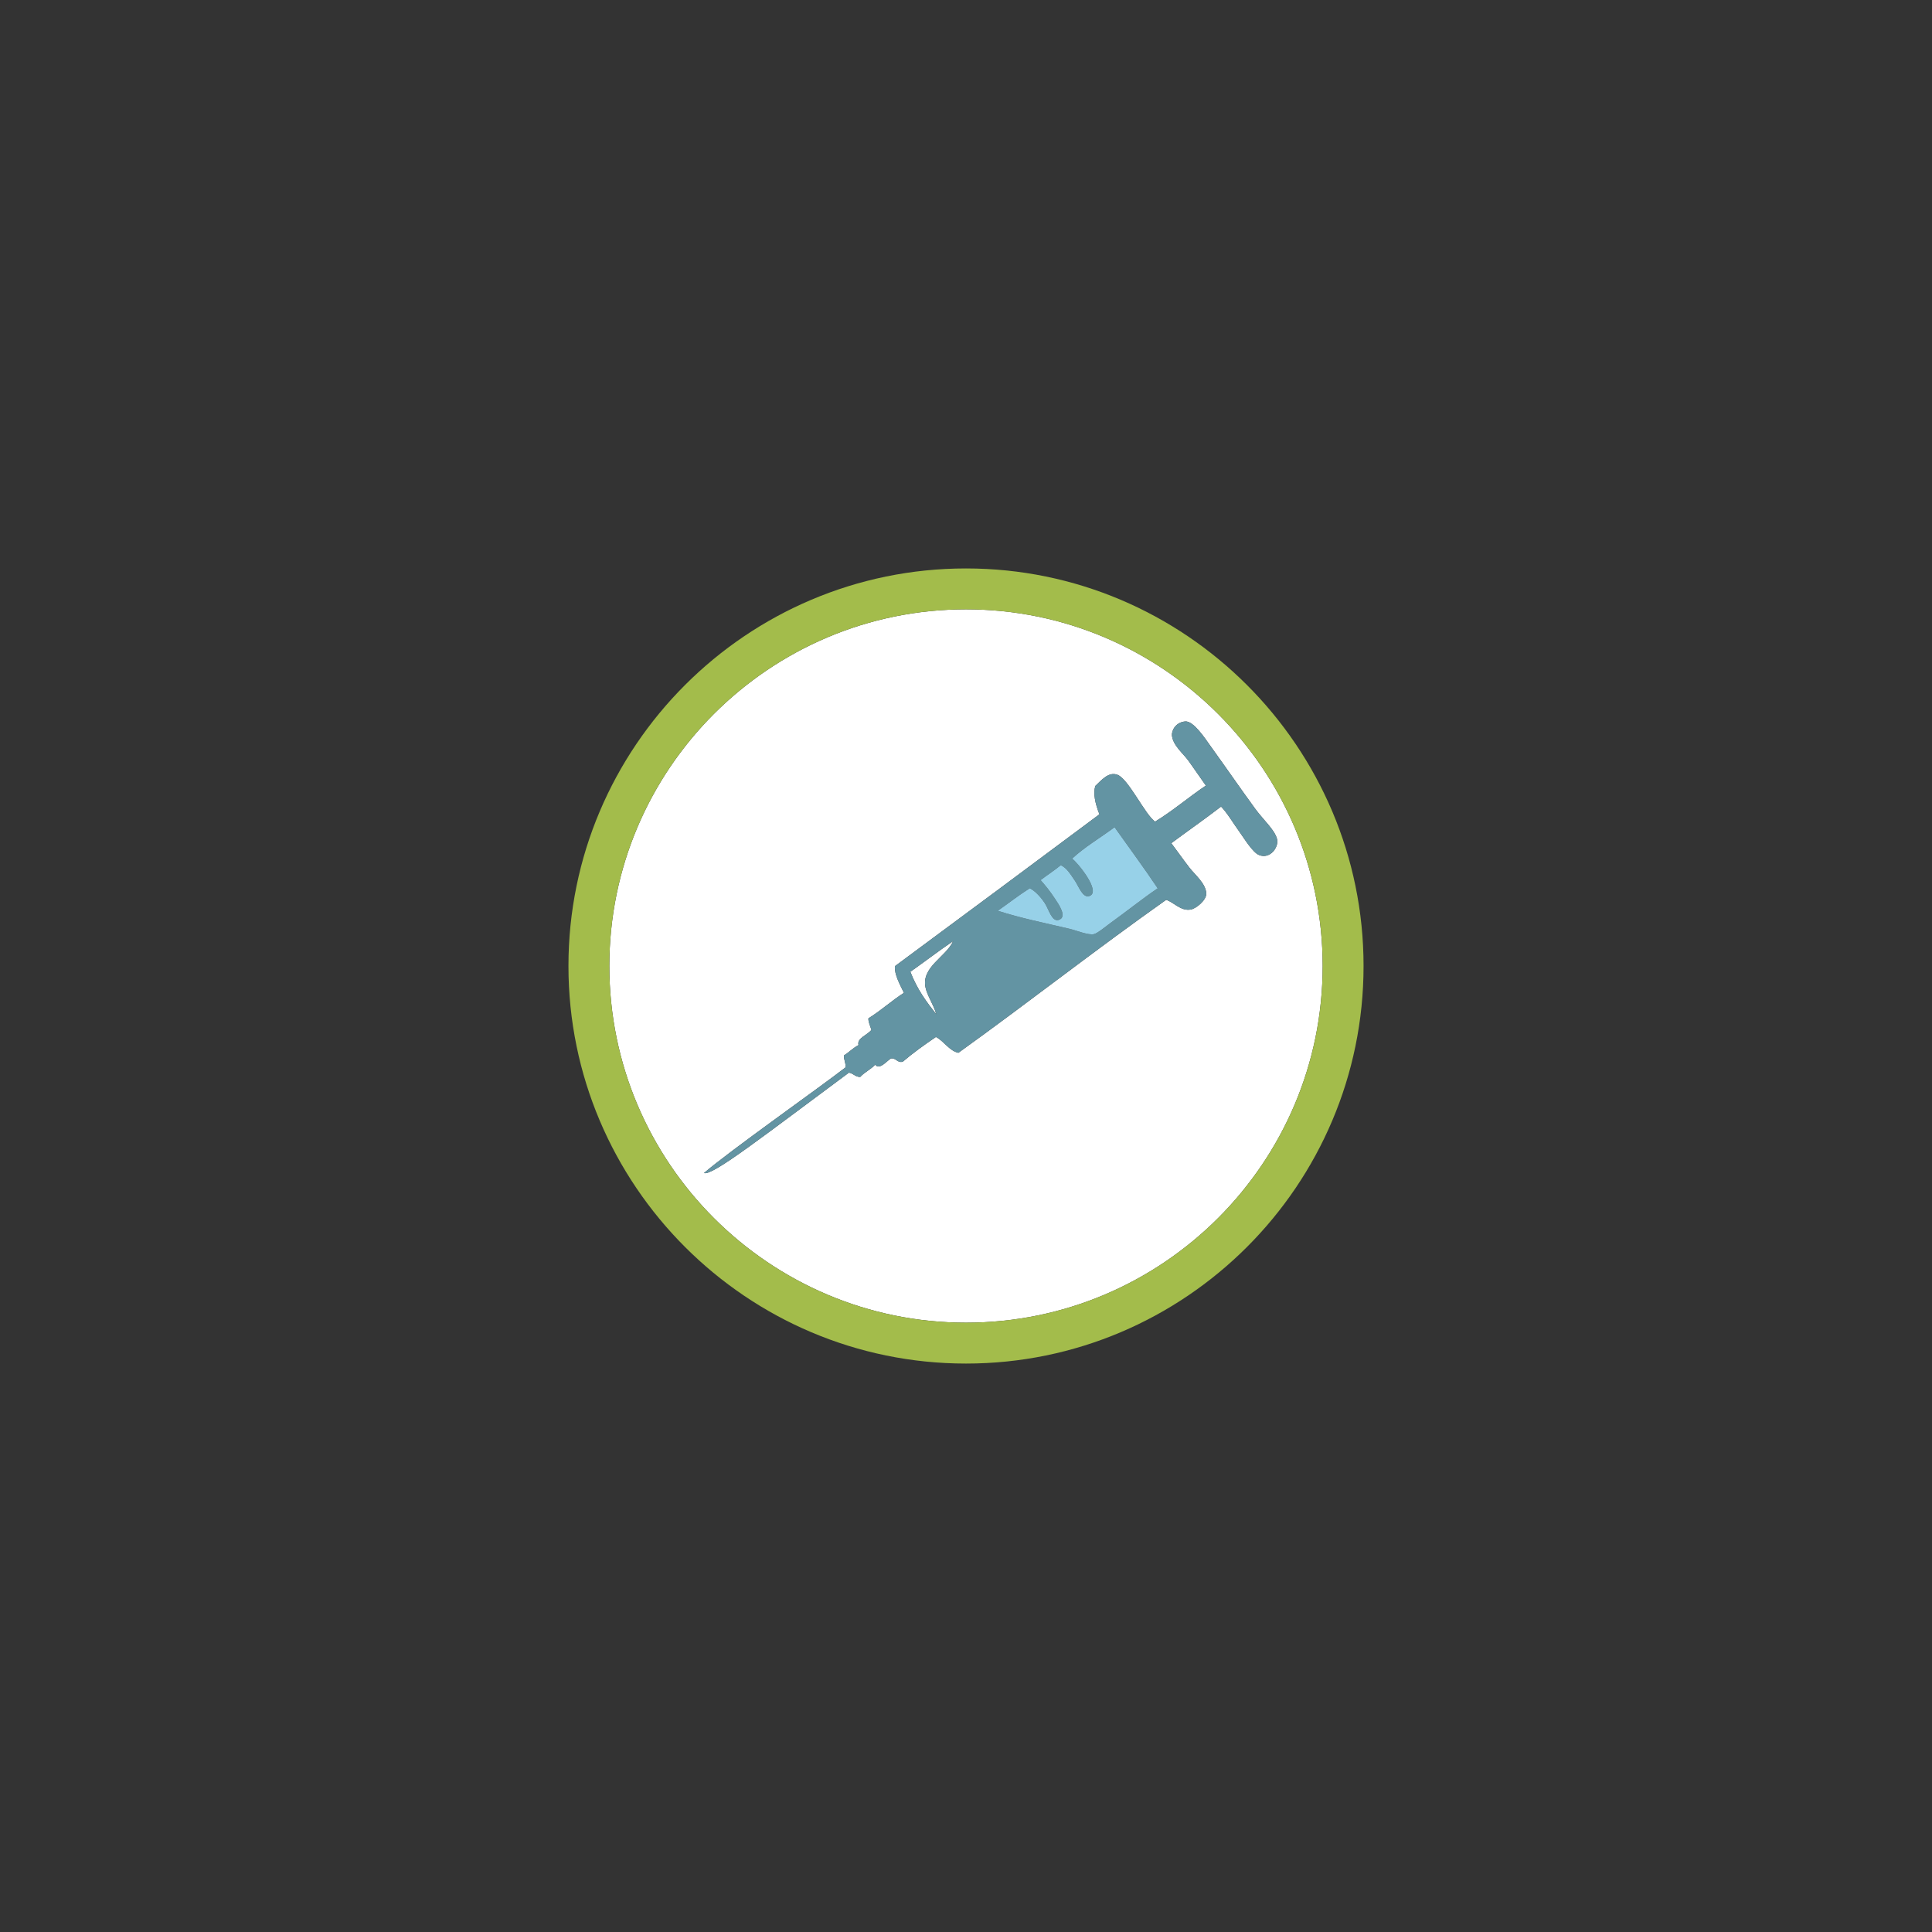 <?xml version="1.0" encoding="utf-8"?>
<!-- Generator: Adobe Illustrator 15.1.0, SVG Export Plug-In . SVG Version: 6.00 Build 0)  -->
<!DOCTYPE svg PUBLIC "-//W3C//DTD SVG 1.1//EN" "http://www.w3.org/Graphics/SVG/1.1/DTD/svg11.dtd">
<svg version="1.1" id="Ebene_1" xmlns="http://www.w3.org/2000/svg" xmlns:xlink="http://www.w3.org/1999/xlink" x="0px" y="0px"
	 width="283.46px" height="283.46px" viewBox="0 0 283.46 283.46" enable-background="new 0 0 283.46 283.46" xml:space="preserve">
<rect x="0" y="0" width="283.46" height="283.46" fill="#333333" stroke="none"/>
<g>
	<path fill="#FFFFFF" d="M141.731,89.401c-28.854,0-52.329,23.475-52.329,52.329s23.475,52.33,52.329,52.33
		c28.854,0,52.328-23.476,52.328-52.33S170.584,89.401,141.731,89.401z M184.721,125.445c-0.939-0.381-2.189-2.457-2.863-3.394
		c-0.996-1.384-1.809-2.797-2.705-3.711c-2.367,1.823-4.887,3.571-7.303,5.372c0.846,1.121,1.656,2.283,2.664,3.592
		c0.797,1.031,2.408,2.326,2.469,3.791c0.039,0.947-1.438,2.182-2.248,2.344c-1.496,0.299-2.605-1.137-3.646-1.412
		c-10.406,7.356-20.17,15.032-30.475,22.439c-1.34-0.289-2.115-1.713-3.293-2.324c-1.709,1.163-3.373,2.347-4.857,3.621
		c-0.781,0.248-1.023-0.592-1.742-0.469c-0.678,0.4-1.625,1.715-2.332,0.92c-0.582,0.666-1.59,1.121-2.172,1.789
		c-0.678,0.039-1.051-0.535-1.664-0.627c-12.316,9.119-20.027,15.191-21.266,14.731c3.68-3.181,16.805-12.431,20.748-15.482
		c0.139-0.491-0.287-1.261-0.205-1.78c0.773-0.473,1.293-1.072,2.133-1.512c-0.287-0.998,1.232-1.43,1.891-2.225
		c-0.18-0.584-0.484-1.229-0.441-1.699c1.889-1.173,3.359-2.552,5.211-3.741c-0.537-1.126-1.432-2.678-1.32-3.914
		c10.033-7.411,20.02-14.843,30.002-22.278c-0.625-1.594-0.936-3.031-0.609-4.154c0.9-0.838,1.953-2.16,3.279-1.635
		c1.596,0.633,3.99,5.771,5.488,6.867c2.711-1.654,4.889-3.571,7.461-5.293c-0.871-1.215-1.59-2.308-2.547-3.633
		c-0.773-1.072-2.242-2.212-2.428-3.672c-0.094-0.728,0.512-1.973,1.932-2.105c1.23-0.113,2.916,2.491,3.734,3.629
		c2.381,3.309,4.24,6.027,6.525,9.158c1.238,1.697,2.873,3.097,3.223,4.461C187.667,124.279,186.352,126.107,184.721,125.445z"/>
	<path fill="#FFFFFF" d="M133.563,142.578c1.014,2.604,2.393,4.473,3.824,6.24c-0.484-1.568-1.34-2.712-1.598-3.953
		c-0.629-3.003,3.047-4.498,4.051-6.784C137.676,139.544,135.682,141.091,133.563,142.578z"/>
	<path fill="#A3BC4B" d="M141.731,83.401c-32.163,0-58.329,26.166-58.329,58.329s26.166,58.33,58.329,58.33
		c32.162,0,58.328-26.167,58.328-58.33S173.893,83.401,141.731,83.401z M141.731,194.06c-28.854,0-52.329-23.476-52.329-52.33
		s23.475-52.329,52.329-52.329c28.854,0,52.328,23.475,52.328,52.329S170.584,194.06,141.731,194.06z"/>
	<path fill="#6394A3" d="M187.364,123.099c-0.35-1.364-1.984-2.764-3.223-4.461c-2.285-3.131-4.145-5.85-6.525-9.158
		c-0.818-1.138-2.504-3.742-3.734-3.629c-1.42,0.133-2.025,1.378-1.932,2.105c0.186,1.46,1.654,2.6,2.428,3.672
		c0.957,1.325,1.676,2.418,2.547,3.633c-2.572,1.722-4.75,3.639-7.461,5.293c-1.498-1.097-3.893-6.234-5.488-6.867
		c-1.326-0.525-2.379,0.797-3.279,1.635c-0.326,1.123-0.016,2.561,0.609,4.154c-9.982,7.436-19.969,14.867-30.002,22.278
		c-0.111,1.236,0.783,2.788,1.32,3.914c-1.852,1.189-3.322,2.568-5.211,3.741c-0.043,0.471,0.262,1.115,0.441,1.699
		c-0.658,0.795-2.178,1.227-1.891,2.225c-0.84,0.439-1.359,1.039-2.133,1.512c-0.082,0.52,0.344,1.289,0.205,1.78
		c-3.943,3.052-17.068,12.302-20.748,15.482c1.238,0.46,8.949-5.612,21.266-14.731c0.613,0.092,0.986,0.666,1.664,0.627
		c0.582-0.668,1.59-1.123,2.172-1.789c0.707,0.795,1.654-0.52,2.332-0.92c0.719-0.123,0.961,0.717,1.742,0.469
		c1.484-1.274,3.148-2.458,4.857-3.621c1.178,0.611,1.953,2.035,3.293,2.324c10.305-7.407,20.068-15.083,30.475-22.439
		c1.041,0.275,2.15,1.711,3.646,1.412c0.811-0.162,2.287-1.396,2.248-2.344c-0.061-1.465-1.672-2.76-2.469-3.791
		c-1.008-1.309-1.818-2.471-2.664-3.592c2.416-1.801,4.936-3.549,7.303-5.372c0.896,0.914,1.709,2.327,2.705,3.711
		c0.674,0.937,1.924,3.013,2.863,3.394C186.352,126.107,187.667,124.279,187.364,123.099z M135.79,144.865
		c0.258,1.241,1.113,2.385,1.598,3.953c-1.432-1.768-2.811-3.636-3.824-6.24c2.119-1.486,4.113-3.033,6.277-4.497
		C138.836,140.367,135.161,141.862,135.79,144.865z M162.868,135.462c-0.658,0.474-1.816,1.458-2.369,1.592
		c-0.797,0.193-2.619-0.555-3.564-0.778c-3.631-0.858-7.197-1.569-10.539-2.653c1.576-1.095,3.031-2.25,4.697-3.303
		c0.75,0.4,1.502,1.154,2.186,2.17c0.586,0.87,1.027,2.773,2.029,2.486c1.373-0.396-0.02-2.363-0.527-3.126
		c-0.828-1.245-1.377-1.897-2.107-2.724c0.969-0.738,2.045-1.422,2.961-2.188c0.861,0.405,1.332,1.174,2.105,2.327
		c0.518,0.772,1.119,2.513,2.066,2.209c1.912-0.612-1.916-5.165-2.514-5.493c1.795-1.678,4.158-3.076,6.236-4.614
		c2.111,2.984,4.268,5.877,6.328,8.962C167.508,131.923,165.321,133.696,162.868,135.462z"/>
	<path fill="#97D1E8" d="M157.292,125.982c0.598,0.328,4.426,4.881,2.514,5.493c-0.947,0.304-1.549-1.437-2.066-2.209
		c-0.773-1.153-1.244-1.922-2.105-2.327c-0.916,0.766-1.992,1.449-2.961,2.188c0.73,0.826,1.279,1.479,2.107,2.724
		c0.508,0.763,1.9,2.729,0.527,3.126c-1.002,0.287-1.443-1.616-2.029-2.486c-0.684-1.016-1.436-1.77-2.186-2.17
		c-1.666,1.053-3.121,2.208-4.697,3.303c3.342,1.084,6.908,1.795,10.539,2.653c0.945,0.224,2.768,0.972,3.564,0.778
		c0.553-0.134,1.711-1.118,2.369-1.592c2.453-1.767,4.641-3.539,6.988-5.133c-2.061-3.085-4.217-5.978-6.328-8.962
		C161.45,122.906,159.086,124.304,157.292,125.982z"/>
</g>
</svg>
